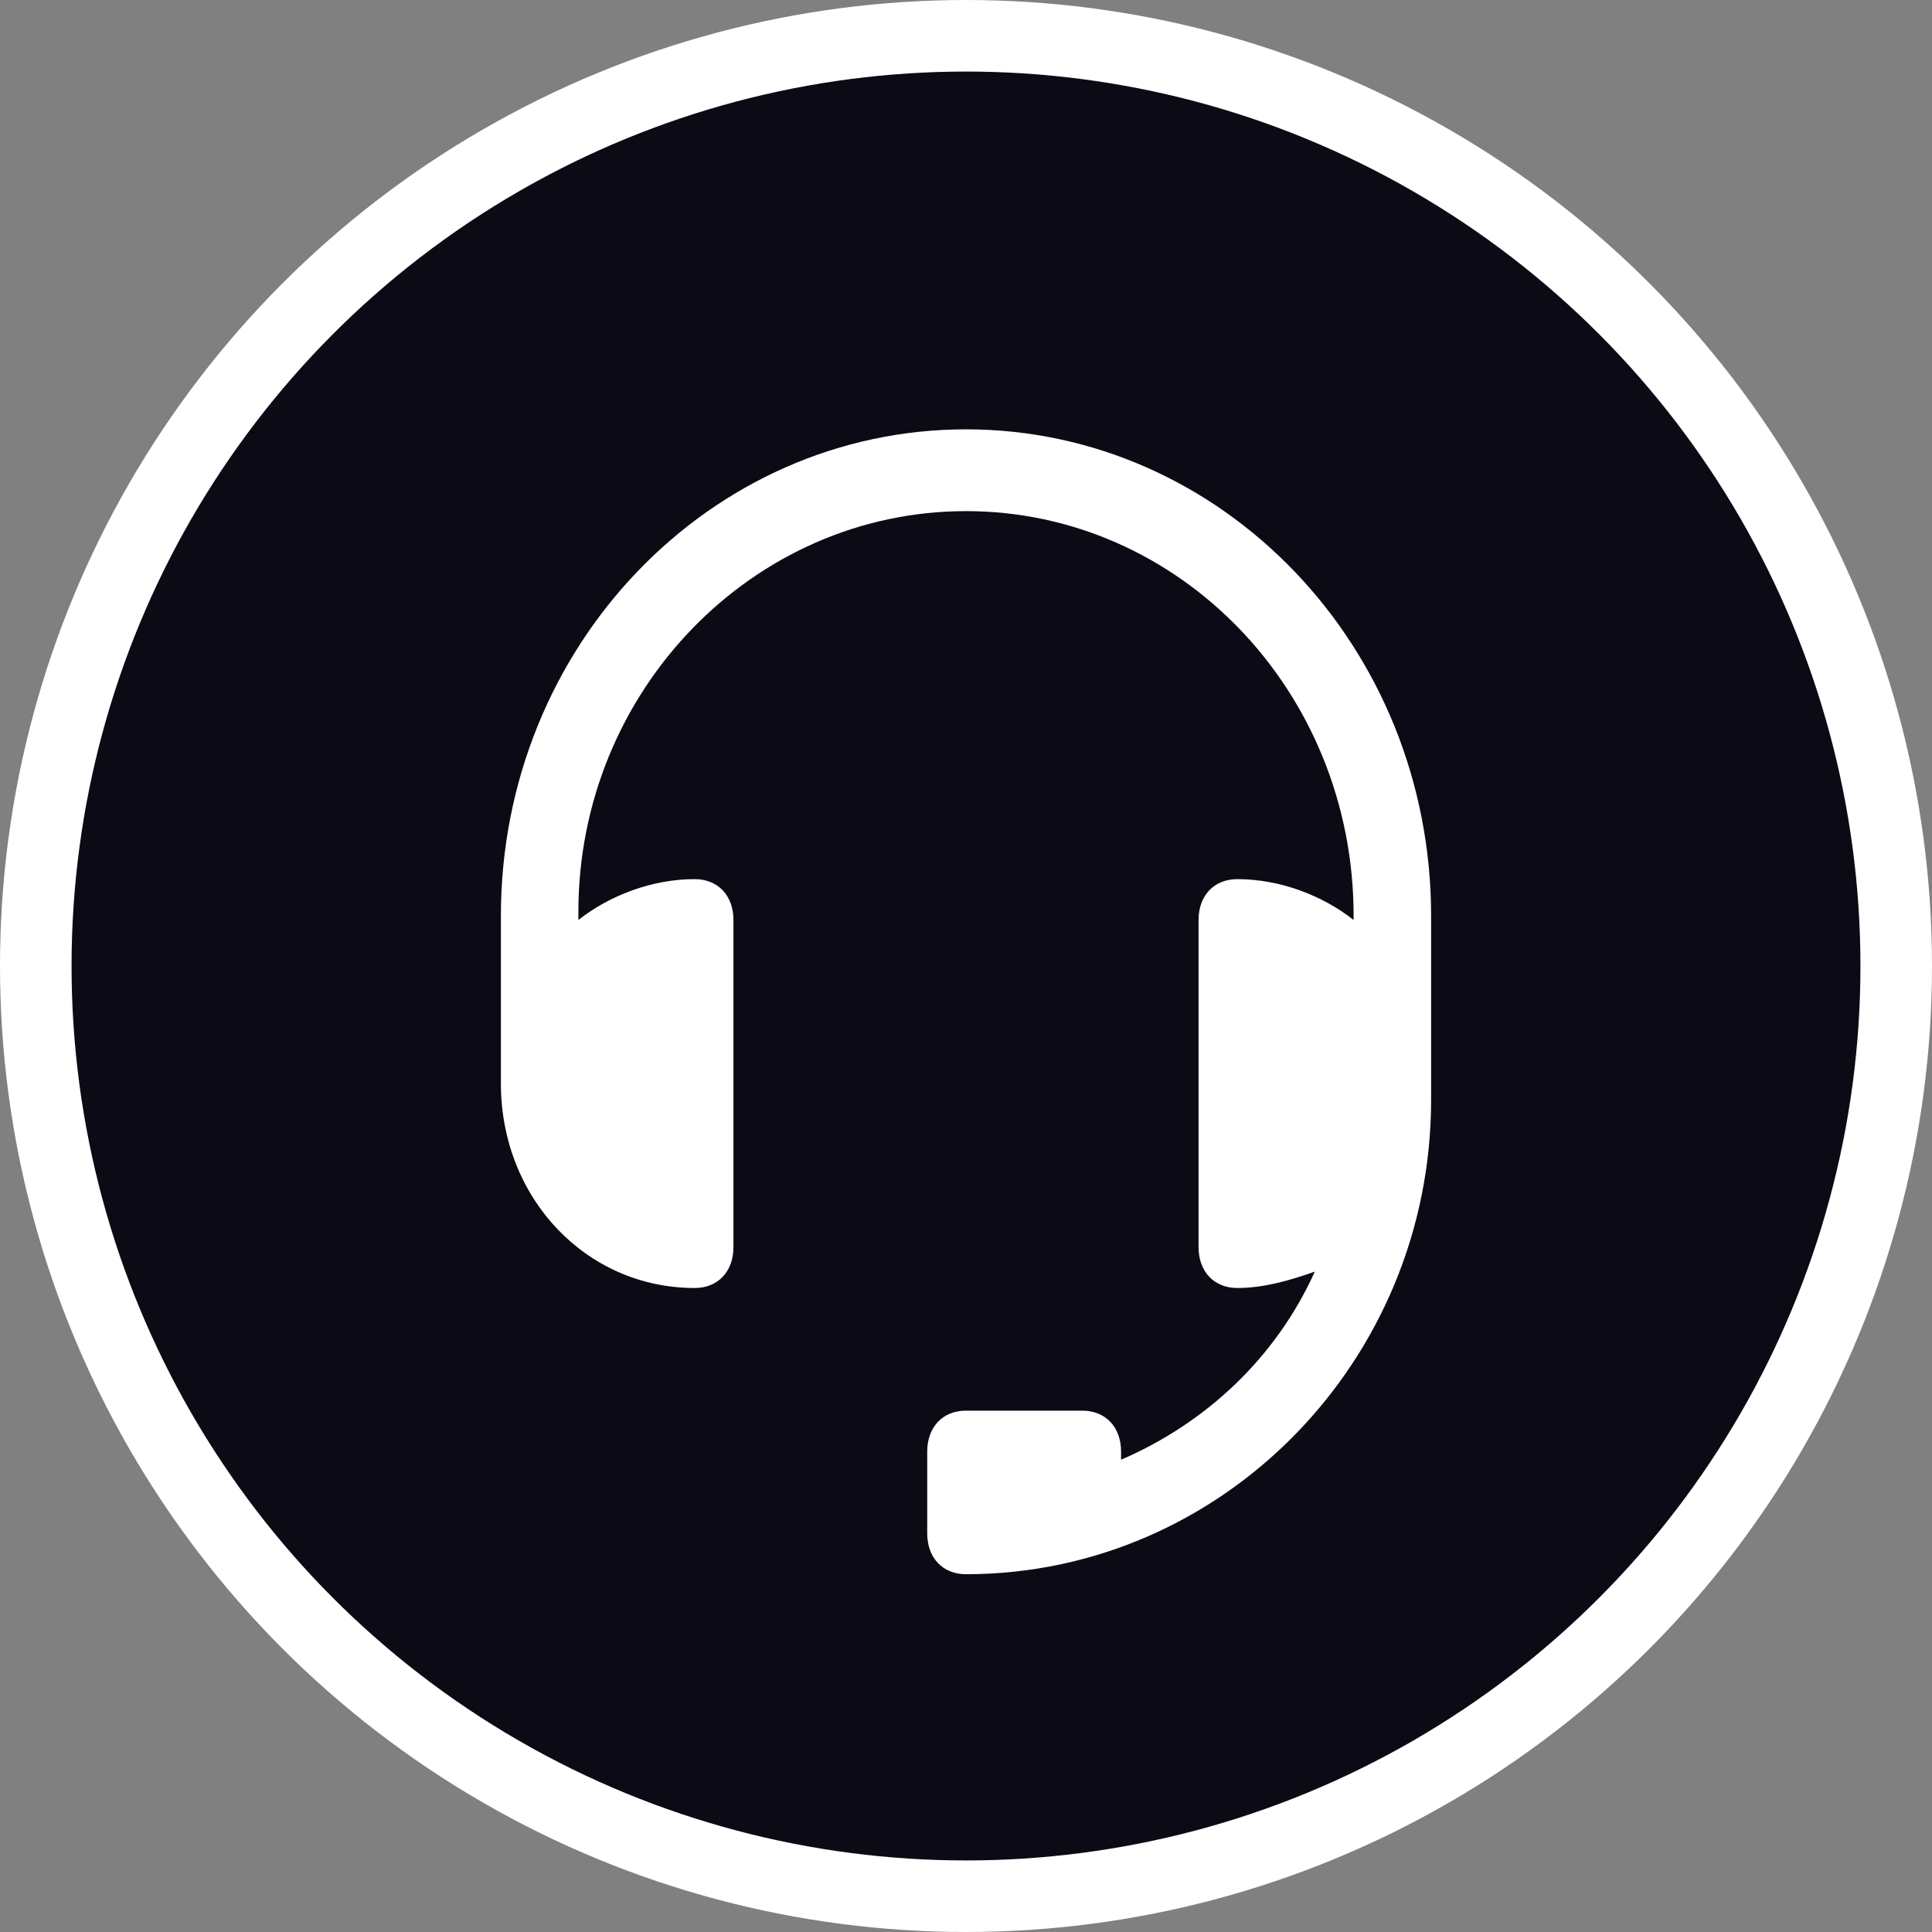 <svg width="27" height="27" viewBox="0 0 27 27" fill="none" xmlns="http://www.w3.org/2000/svg">
<rect x="0" y="0" width="27" height="27" fill="#808080" stroke="none"/>
<circle cx="13.5" cy="13.5" r="13" fill="#0C0A15" stroke="white"/>
<path d="M13.5 6C9.925 6 7 9.029 7 12.8V14.8C7 14.857 7 14.857 7 14.914C7 14.971 7 15.086 7 15.143C7 16.743 8.192 18 9.708 18C10.033 18 10.25 17.771 10.25 17.429V12.857C10.25 12.514 10.033 12.286 9.708 12.286C9.113 12.286 8.517 12.514 8.083 12.857V12.743C8.083 9.657 10.521 7.143 13.5 7.143C16.479 7.143 18.917 9.657 18.917 12.8V12.857C18.483 12.514 17.887 12.286 17.292 12.286C16.967 12.286 16.75 12.514 16.75 12.857V17.429C16.75 17.771 16.967 18 17.292 18C17.671 18 18.05 17.886 18.375 17.771C17.833 18.971 16.858 19.886 15.667 20.4C15.667 20.343 15.667 20.343 15.667 20.286C15.667 19.943 15.45 19.714 15.125 19.714H13.5C13.175 19.714 12.958 19.943 12.958 20.286V21.429C12.958 21.771 13.175 22 13.5 22C17.075 22 20 19.029 20 15.371V14.8V13.429V12.8C20 9.029 17.075 6 13.5 6Z" fill="white"/>
</svg>
